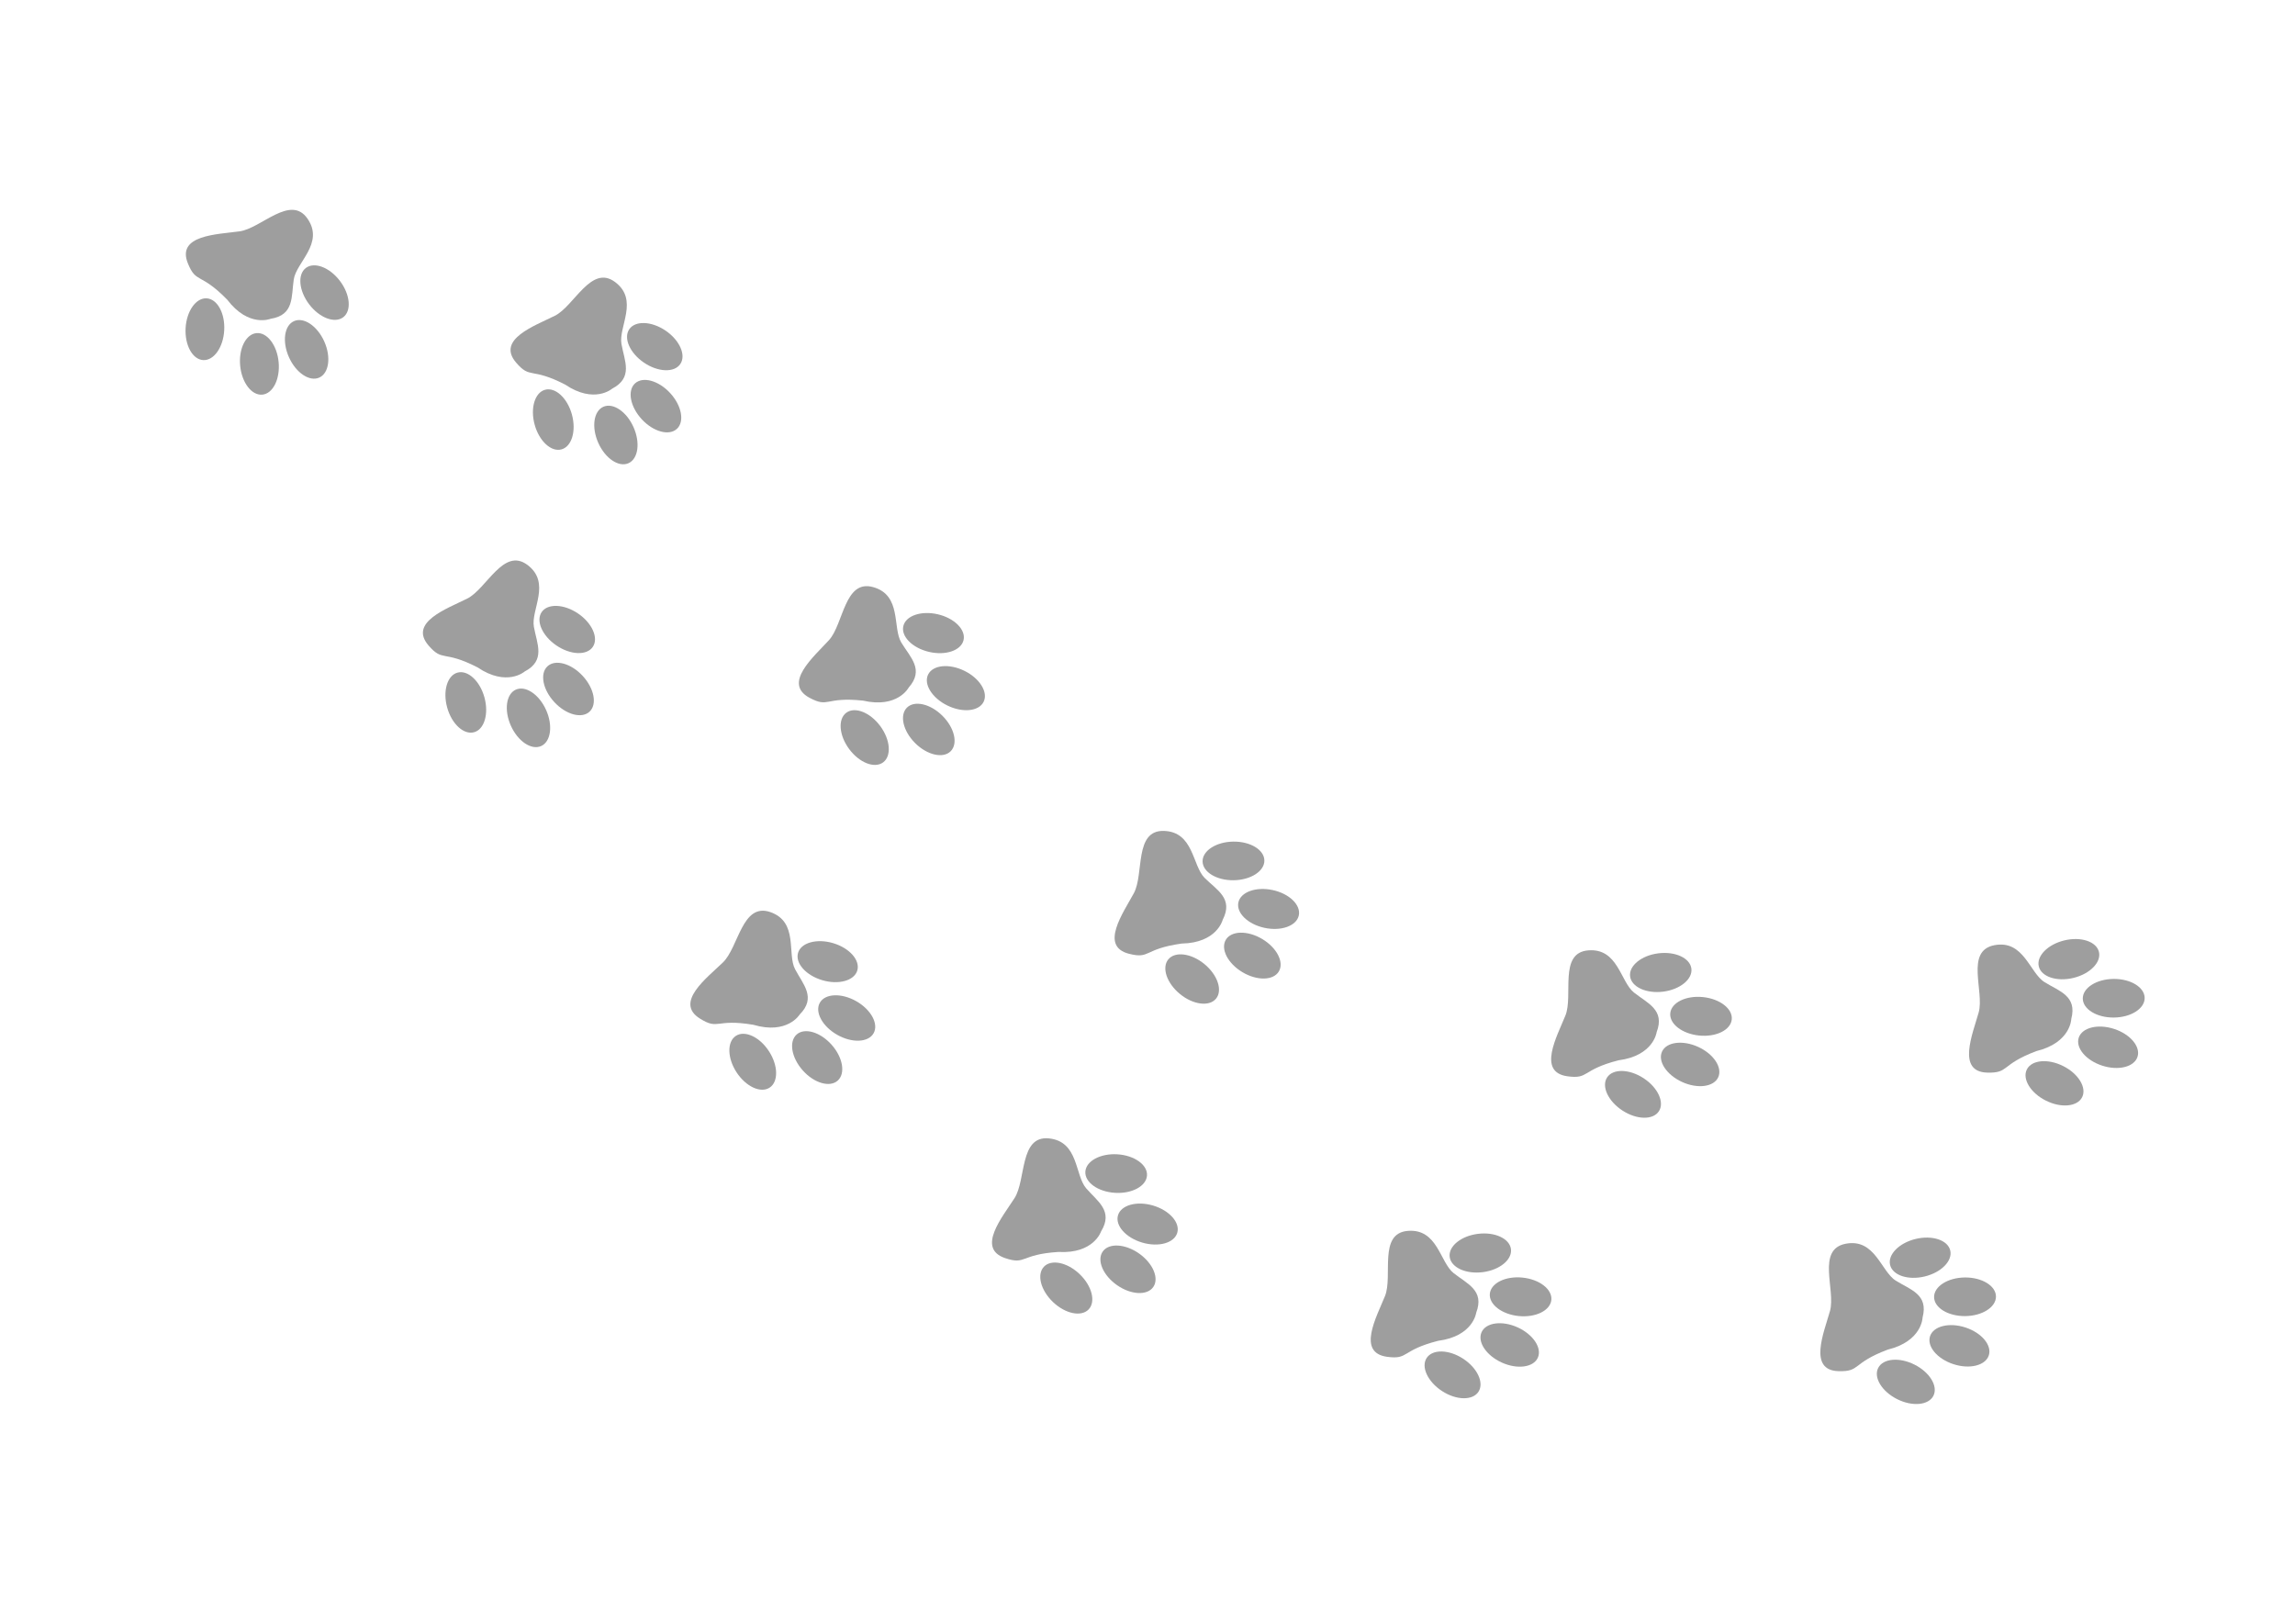 <?xml version="1.0" encoding="UTF-8" standalone="no"?>
<!DOCTYPE svg PUBLIC "-//W3C//DTD SVG 1.1//EN" "http://www.w3.org/Graphics/SVG/1.1/DTD/svg11.dtd">
<svg width="100%" height="100%" viewBox="0 0 1978 1400" version="1.1" xmlns="http://www.w3.org/2000/svg" xmlns:xlink="http://www.w3.org/1999/xlink" xml:space="preserve" xmlns:serif="http://www.serif.com/" style="fill-rule:evenodd;clip-rule:evenodd;stroke-linejoin:round;stroke-miterlimit:2;">
    <g transform="matrix(1,0,0,1,-5618,0)">
        <g id="Artboard2" transform="matrix(1.236,0,0,1,-1327.25,0)">
            <rect x="5618" y="0" width="1600" height="1400" style="fill:none;"/>
            <g transform="matrix(0.51,-0.213,0.172,0.631,2735.7,1235.28)">
                <g transform="matrix(-0.913,0.409,-0.409,-0.913,12232.9,-1271.72)">
                    <ellipse cx="6223" cy="600" rx="25" ry="40" style="fill:rgb(158,158,158);"/>
                </g>
                <g transform="matrix(-0.995,0.095,-0.095,-0.995,12493.7,750.294)">
                    <ellipse cx="6223" cy="600" rx="25" ry="40" style="fill:rgb(158,158,158);"/>
                </g>
                <g transform="matrix(-0.999,-0.055,0.055,-0.999,12358.1,1641.28)">
                    <ellipse cx="6223" cy="600" rx="25" ry="40" style="fill:rgb(158,158,158);"/>
                </g>
                <g transform="matrix(0.797,-0.604,-0.604,-0.797,1731.75,4889.13)">
                    <ellipse cx="6223" cy="600" rx="25" ry="40" style="fill:rgb(158,158,158);"/>
                </g>
                <g transform="matrix(-0.956,0.292,-0.292,-0.956,12425.6,-517.921)">
                    <path d="M6251.51,650C6251.51,650 6282.06,646.983 6298,690C6320.96,734.576 6330.49,721.257 6333,750C6336.43,789.348 6286.23,774.735 6256.92,770C6229.11,765.506 6179.74,796.929 6168,760C6156.26,723.071 6198.3,710.362 6208,690C6217.7,669.638 6220.76,645.682 6251.51,650Z" style="fill:rgb(158,158,158);"/>
                </g>
            </g>
            <g transform="matrix(0.539,0,0,0.666,2434.06,-182.214)">
                <g transform="matrix(-0.913,0.409,-0.409,-0.913,12232.9,-1271.72)">
                    <ellipse cx="6223" cy="600" rx="25" ry="40" style="fill:rgb(158,158,158);"/>
                </g>
                <g transform="matrix(-0.995,0.095,-0.095,-0.995,12493.7,750.294)">
                    <ellipse cx="6223" cy="600" rx="25" ry="40" style="fill:rgb(158,158,158);"/>
                </g>
                <g transform="matrix(-0.999,-0.055,0.055,-0.999,12358.1,1641.28)">
                    <ellipse cx="6223" cy="600" rx="25" ry="40" style="fill:rgb(158,158,158);"/>
                </g>
                <g transform="matrix(0.797,-0.604,-0.604,-0.797,1731.75,4889.13)">
                    <ellipse cx="6223" cy="600" rx="25" ry="40" style="fill:rgb(158,158,158);"/>
                </g>
                <g transform="matrix(-0.956,0.292,-0.292,-0.956,12425.6,-517.921)">
                    <path d="M6251.51,650C6251.51,650 6282.06,646.983 6298,690C6320.96,734.576 6330.49,721.257 6333,750C6336.43,789.348 6286.23,774.735 6256.92,770C6229.11,765.506 6179.74,796.929 6168,760C6156.26,723.071 6198.3,710.362 6208,690C6217.7,669.638 6220.76,645.682 6251.51,650Z" style="fill:rgb(158,158,158);"/>
                </g>
            </g>
            <g transform="matrix(0.51,-0.213,0.173,0.631,2674,1479.05)">
                <g transform="matrix(-0.913,0.409,-0.409,-0.913,12232.9,-1271.72)">
                    <ellipse cx="6223" cy="600" rx="25" ry="40" style="fill:rgb(158,158,158);"/>
                </g>
                <g transform="matrix(-0.995,0.095,-0.095,-0.995,12493.7,750.294)">
                    <ellipse cx="6223" cy="600" rx="25" ry="40" style="fill:rgb(158,158,158);"/>
                </g>
                <g transform="matrix(-0.999,-0.055,0.055,-0.999,12358.1,1641.28)">
                    <ellipse cx="6223" cy="600" rx="25" ry="40" style="fill:rgb(158,158,158);"/>
                </g>
                <g transform="matrix(0.797,-0.604,-0.604,-0.797,1731.75,4889.13)">
                    <ellipse cx="6223" cy="600" rx="25" ry="40" style="fill:rgb(158,158,158);"/>
                </g>
                <g transform="matrix(-0.956,0.292,-0.292,-0.956,12425.6,-517.921)">
                    <path d="M6251.51,650C6251.51,650 6282.06,646.983 6298,690C6320.96,734.576 6330.49,721.257 6333,750C6336.43,789.348 6286.23,774.735 6256.92,770C6229.11,765.506 6179.74,796.929 6168,760C6156.26,723.071 6198.3,710.362 6208,690C6217.7,669.638 6220.76,645.682 6251.51,650Z" style="fill:rgb(158,158,158);"/>
                </g>
            </g>
            <g transform="matrix(0.319,-0.537,0.434,0.394,4177.2,3883.72)">
                <g transform="matrix(-0.913,0.409,-0.409,-0.913,12232.9,-1271.72)">
                    <ellipse cx="6223" cy="600" rx="25" ry="40" style="fill:rgb(158,158,158);"/>
                </g>
                <g transform="matrix(-0.995,0.095,-0.095,-0.995,12493.7,750.294)">
                    <ellipse cx="6223" cy="600" rx="25" ry="40" style="fill:rgb(158,158,158);"/>
                </g>
                <g transform="matrix(-0.999,-0.055,0.055,-0.999,12358.1,1641.28)">
                    <ellipse cx="6223" cy="600" rx="25" ry="40" style="fill:rgb(158,158,158);"/>
                </g>
                <g transform="matrix(0.797,-0.604,-0.604,-0.797,1731.75,4889.13)">
                    <ellipse cx="6223" cy="600" rx="25" ry="40" style="fill:rgb(158,158,158);"/>
                </g>
                <g transform="matrix(-0.956,0.292,-0.292,-0.956,12425.6,-517.921)">
                    <path d="M6251.51,650C6251.51,650 6282.06,646.983 6298,690C6320.96,734.576 6330.49,721.257 6333,750C6336.43,789.348 6286.23,774.735 6256.92,770C6229.11,765.506 6179.74,796.929 6168,760C6156.26,723.071 6198.3,710.362 6208,690C6217.7,669.638 6220.76,645.682 6251.51,650Z" style="fill:rgb(158,158,158);"/>
                </g>
            </g>
            <g transform="matrix(0.415,-0.425,0.344,0.512,3419.09,2901.54)">
                <g transform="matrix(-0.913,0.409,-0.409,-0.913,12232.9,-1271.72)">
                    <ellipse cx="6223" cy="600" rx="25" ry="40" style="fill:rgb(158,158,158);"/>
                </g>
                <g transform="matrix(-0.995,0.095,-0.095,-0.995,12493.7,750.294)">
                    <ellipse cx="6223" cy="600" rx="25" ry="40" style="fill:rgb(158,158,158);"/>
                </g>
                <g transform="matrix(-0.999,-0.055,0.055,-0.999,12358.1,1641.28)">
                    <ellipse cx="6223" cy="600" rx="25" ry="40" style="fill:rgb(158,158,158);"/>
                </g>
                <g transform="matrix(0.797,-0.604,-0.604,-0.797,1731.75,4889.13)">
                    <ellipse cx="6223" cy="600" rx="25" ry="40" style="fill:rgb(158,158,158);"/>
                </g>
                <g transform="matrix(-0.956,0.292,-0.292,-0.956,12425.6,-517.921)">
                    <path d="M6251.51,650C6251.51,650 6282.06,646.983 6298,690C6320.96,734.576 6330.49,721.257 6333,750C6336.43,789.348 6286.23,774.735 6256.92,770C6229.11,765.506 6179.74,796.929 6168,760C6156.26,723.071 6198.3,710.362 6208,690C6217.7,669.638 6220.76,645.682 6251.51,650Z" style="fill:rgb(158,158,158);"/>
                </g>
            </g>
            <g transform="matrix(0.435,-0.393,0.318,0.537,3235.72,2965.88)">
                <g transform="matrix(-0.913,0.409,-0.409,-0.913,12232.9,-1271.72)">
                    <ellipse cx="6223" cy="600" rx="25" ry="40" style="fill:rgb(158,158,158);"/>
                </g>
                <g transform="matrix(-0.995,0.095,-0.095,-0.995,12493.7,750.294)">
                    <ellipse cx="6223" cy="600" rx="25" ry="40" style="fill:rgb(158,158,158);"/>
                </g>
                <g transform="matrix(-0.999,-0.055,0.055,-0.999,12358.1,1641.28)">
                    <ellipse cx="6223" cy="600" rx="25" ry="40" style="fill:rgb(158,158,158);"/>
                </g>
                <g transform="matrix(0.797,-0.604,-0.604,-0.797,1731.75,4889.13)">
                    <ellipse cx="6223" cy="600" rx="25" ry="40" style="fill:rgb(158,158,158);"/>
                </g>
                <g transform="matrix(-0.956,0.292,-0.292,-0.956,12425.6,-517.921)">
                    <path d="M6251.51,650C6251.51,650 6282.06,646.983 6298,690C6320.96,734.576 6330.49,721.257 6333,750C6336.43,789.348 6286.23,774.735 6256.92,770C6229.11,765.506 6179.74,796.929 6168,760C6156.26,723.071 6198.3,710.362 6208,690C6217.7,669.638 6220.76,645.682 6251.51,650Z" style="fill:rgb(158,158,158);"/>
                </g>
            </g>
            <g transform="matrix(0.35,-0.505,0.409,0.433,3915.51,3925.2)">
                <g transform="matrix(-0.913,0.409,-0.409,-0.913,12232.9,-1271.72)">
                    <ellipse cx="6223" cy="600" rx="25" ry="40" style="fill:rgb(158,158,158);"/>
                </g>
                <g transform="matrix(-0.995,0.095,-0.095,-0.995,12493.7,750.294)">
                    <ellipse cx="6223" cy="600" rx="25" ry="40" style="fill:rgb(158,158,158);"/>
                </g>
                <g transform="matrix(-0.999,-0.055,0.055,-0.999,12358.1,1641.28)">
                    <ellipse cx="6223" cy="600" rx="25" ry="40" style="fill:rgb(158,158,158);"/>
                </g>
                <g transform="matrix(0.797,-0.604,-0.604,-0.797,1731.75,4889.13)">
                    <ellipse cx="6223" cy="600" rx="25" ry="40" style="fill:rgb(158,158,158);"/>
                </g>
                <g transform="matrix(-0.956,0.292,-0.292,-0.956,12425.6,-517.921)">
                    <path d="M6251.51,650C6251.51,650 6282.06,646.983 6298,690C6320.96,734.576 6330.49,721.257 6333,750C6336.43,789.348 6286.23,774.735 6256.92,770C6229.11,765.506 6179.74,796.929 6168,760C6156.26,723.071 6198.3,710.362 6208,690C6217.7,669.638 6220.76,645.682 6251.51,650Z" style="fill:rgb(158,158,158);"/>
                </g>
            </g>
            <g transform="matrix(0.268,-0.577,0.467,0.332,4776.39,4273.47)">
                <g transform="matrix(-0.913,0.409,-0.409,-0.913,12232.9,-1271.72)">
                    <ellipse cx="6223" cy="600" rx="25" ry="40" style="fill:rgb(158,158,158);"/>
                </g>
                <g transform="matrix(-0.995,0.095,-0.095,-0.995,12493.7,750.294)">
                    <ellipse cx="6223" cy="600" rx="25" ry="40" style="fill:rgb(158,158,158);"/>
                </g>
                <g transform="matrix(-0.999,-0.055,0.055,-0.999,12358.1,1641.28)">
                    <ellipse cx="6223" cy="600" rx="25" ry="40" style="fill:rgb(158,158,158);"/>
                </g>
                <g transform="matrix(0.797,-0.604,-0.604,-0.797,1731.75,4889.13)">
                    <ellipse cx="6223" cy="600" rx="25" ry="40" style="fill:rgb(158,158,158);"/>
                </g>
                <g transform="matrix(-0.956,0.292,-0.292,-0.956,12425.6,-517.921)">
                    <path d="M6251.51,650C6251.51,650 6282.06,646.983 6298,690C6320.96,734.576 6330.49,721.257 6333,750C6336.43,789.348 6286.23,774.735 6256.92,770C6229.11,765.506 6179.74,796.929 6168,760C6156.26,723.071 6198.3,710.362 6208,690C6217.7,669.638 6220.76,645.682 6251.51,650Z" style="fill:rgb(158,158,158);"/>
                </g>
            </g>
            <g transform="matrix(0.268,-0.577,0.467,0.332,4650.58,4515.23)">
                <g transform="matrix(-0.913,0.409,-0.409,-0.913,12232.9,-1271.72)">
                    <ellipse cx="6223" cy="600" rx="25" ry="40" style="fill:rgb(158,158,158);"/>
                </g>
                <g transform="matrix(-0.995,0.095,-0.095,-0.995,12493.7,750.294)">
                    <ellipse cx="6223" cy="600" rx="25" ry="40" style="fill:rgb(158,158,158);"/>
                </g>
                <g transform="matrix(-0.999,-0.055,0.055,-0.999,12358.1,1641.28)">
                    <ellipse cx="6223" cy="600" rx="25" ry="40" style="fill:rgb(158,158,158);"/>
                </g>
                <g transform="matrix(0.797,-0.604,-0.604,-0.797,1731.75,4889.13)">
                    <ellipse cx="6223" cy="600" rx="25" ry="40" style="fill:rgb(158,158,158);"/>
                </g>
                <g transform="matrix(-0.956,0.292,-0.292,-0.956,12425.6,-517.921)">
                    <path d="M6251.51,650C6251.51,650 6282.06,646.983 6298,690C6320.96,734.576 6330.49,721.257 6333,750C6336.43,789.348 6286.23,774.735 6256.92,770C6229.11,765.506 6179.74,796.929 6168,760C6156.26,723.071 6198.3,710.362 6208,690C6217.7,669.638 6220.76,645.682 6251.51,650Z" style="fill:rgb(158,158,158);"/>
                </g>
            </g>
            <g transform="matrix(0.216,-0.61,0.494,0.266,5372.49,4513.89)">
                <g transform="matrix(-0.913,0.409,-0.409,-0.913,12232.9,-1271.72)">
                    <ellipse cx="6223" cy="600" rx="25" ry="40" style="fill:rgb(158,158,158);"/>
                </g>
                <g transform="matrix(-0.995,0.095,-0.095,-0.995,12493.7,750.294)">
                    <ellipse cx="6223" cy="600" rx="25" ry="40" style="fill:rgb(158,158,158);"/>
                </g>
                <g transform="matrix(-0.999,-0.055,0.055,-0.999,12358.1,1641.28)">
                    <ellipse cx="6223" cy="600" rx="25" ry="40" style="fill:rgb(158,158,158);"/>
                </g>
                <g transform="matrix(0.797,-0.604,-0.604,-0.797,1731.75,4889.13)">
                    <ellipse cx="6223" cy="600" rx="25" ry="40" style="fill:rgb(158,158,158);"/>
                </g>
                <g transform="matrix(-0.956,0.292,-0.292,-0.956,12425.6,-517.921)">
                    <path d="M6251.51,650C6251.51,650 6282.06,646.983 6298,690C6320.96,734.576 6330.49,721.257 6333,750C6336.43,789.348 6286.23,774.735 6256.92,770C6229.11,765.506 6179.74,796.929 6168,760C6156.26,723.071 6198.3,710.362 6208,690C6217.7,669.638 6220.76,645.682 6251.51,650Z" style="fill:rgb(158,158,158);"/>
                </g>
            </g>
            <g transform="matrix(0.216,-0.61,0.494,0.266,5268.8,4771.19)">
                <g transform="matrix(-0.913,0.409,-0.409,-0.913,12232.9,-1271.72)">
                    <ellipse cx="6223" cy="600" rx="25" ry="40" style="fill:rgb(158,158,158);"/>
                </g>
                <g transform="matrix(-0.995,0.095,-0.095,-0.995,12493.7,750.294)">
                    <ellipse cx="6223" cy="600" rx="25" ry="40" style="fill:rgb(158,158,158);"/>
                </g>
                <g transform="matrix(-0.999,-0.055,0.055,-0.999,12358.1,1641.28)">
                    <ellipse cx="6223" cy="600" rx="25" ry="40" style="fill:rgb(158,158,158);"/>
                </g>
                <g transform="matrix(0.797,-0.604,-0.604,-0.797,1731.75,4889.13)">
                    <ellipse cx="6223" cy="600" rx="25" ry="40" style="fill:rgb(158,158,158);"/>
                </g>
                <g transform="matrix(-0.956,0.292,-0.292,-0.956,12425.6,-517.921)">
                    <path d="M6251.51,650C6251.51,650 6282.06,646.983 6298,690C6320.96,734.576 6330.49,721.257 6333,750C6336.43,789.348 6286.23,774.735 6256.92,770C6229.11,765.506 6179.74,796.929 6168,760C6156.26,723.071 6198.3,710.362 6208,690C6217.7,669.638 6220.76,645.682 6251.51,650Z" style="fill:rgb(158,158,158);"/>
                </g>
            </g>
        </g>
    </g>
</svg>

